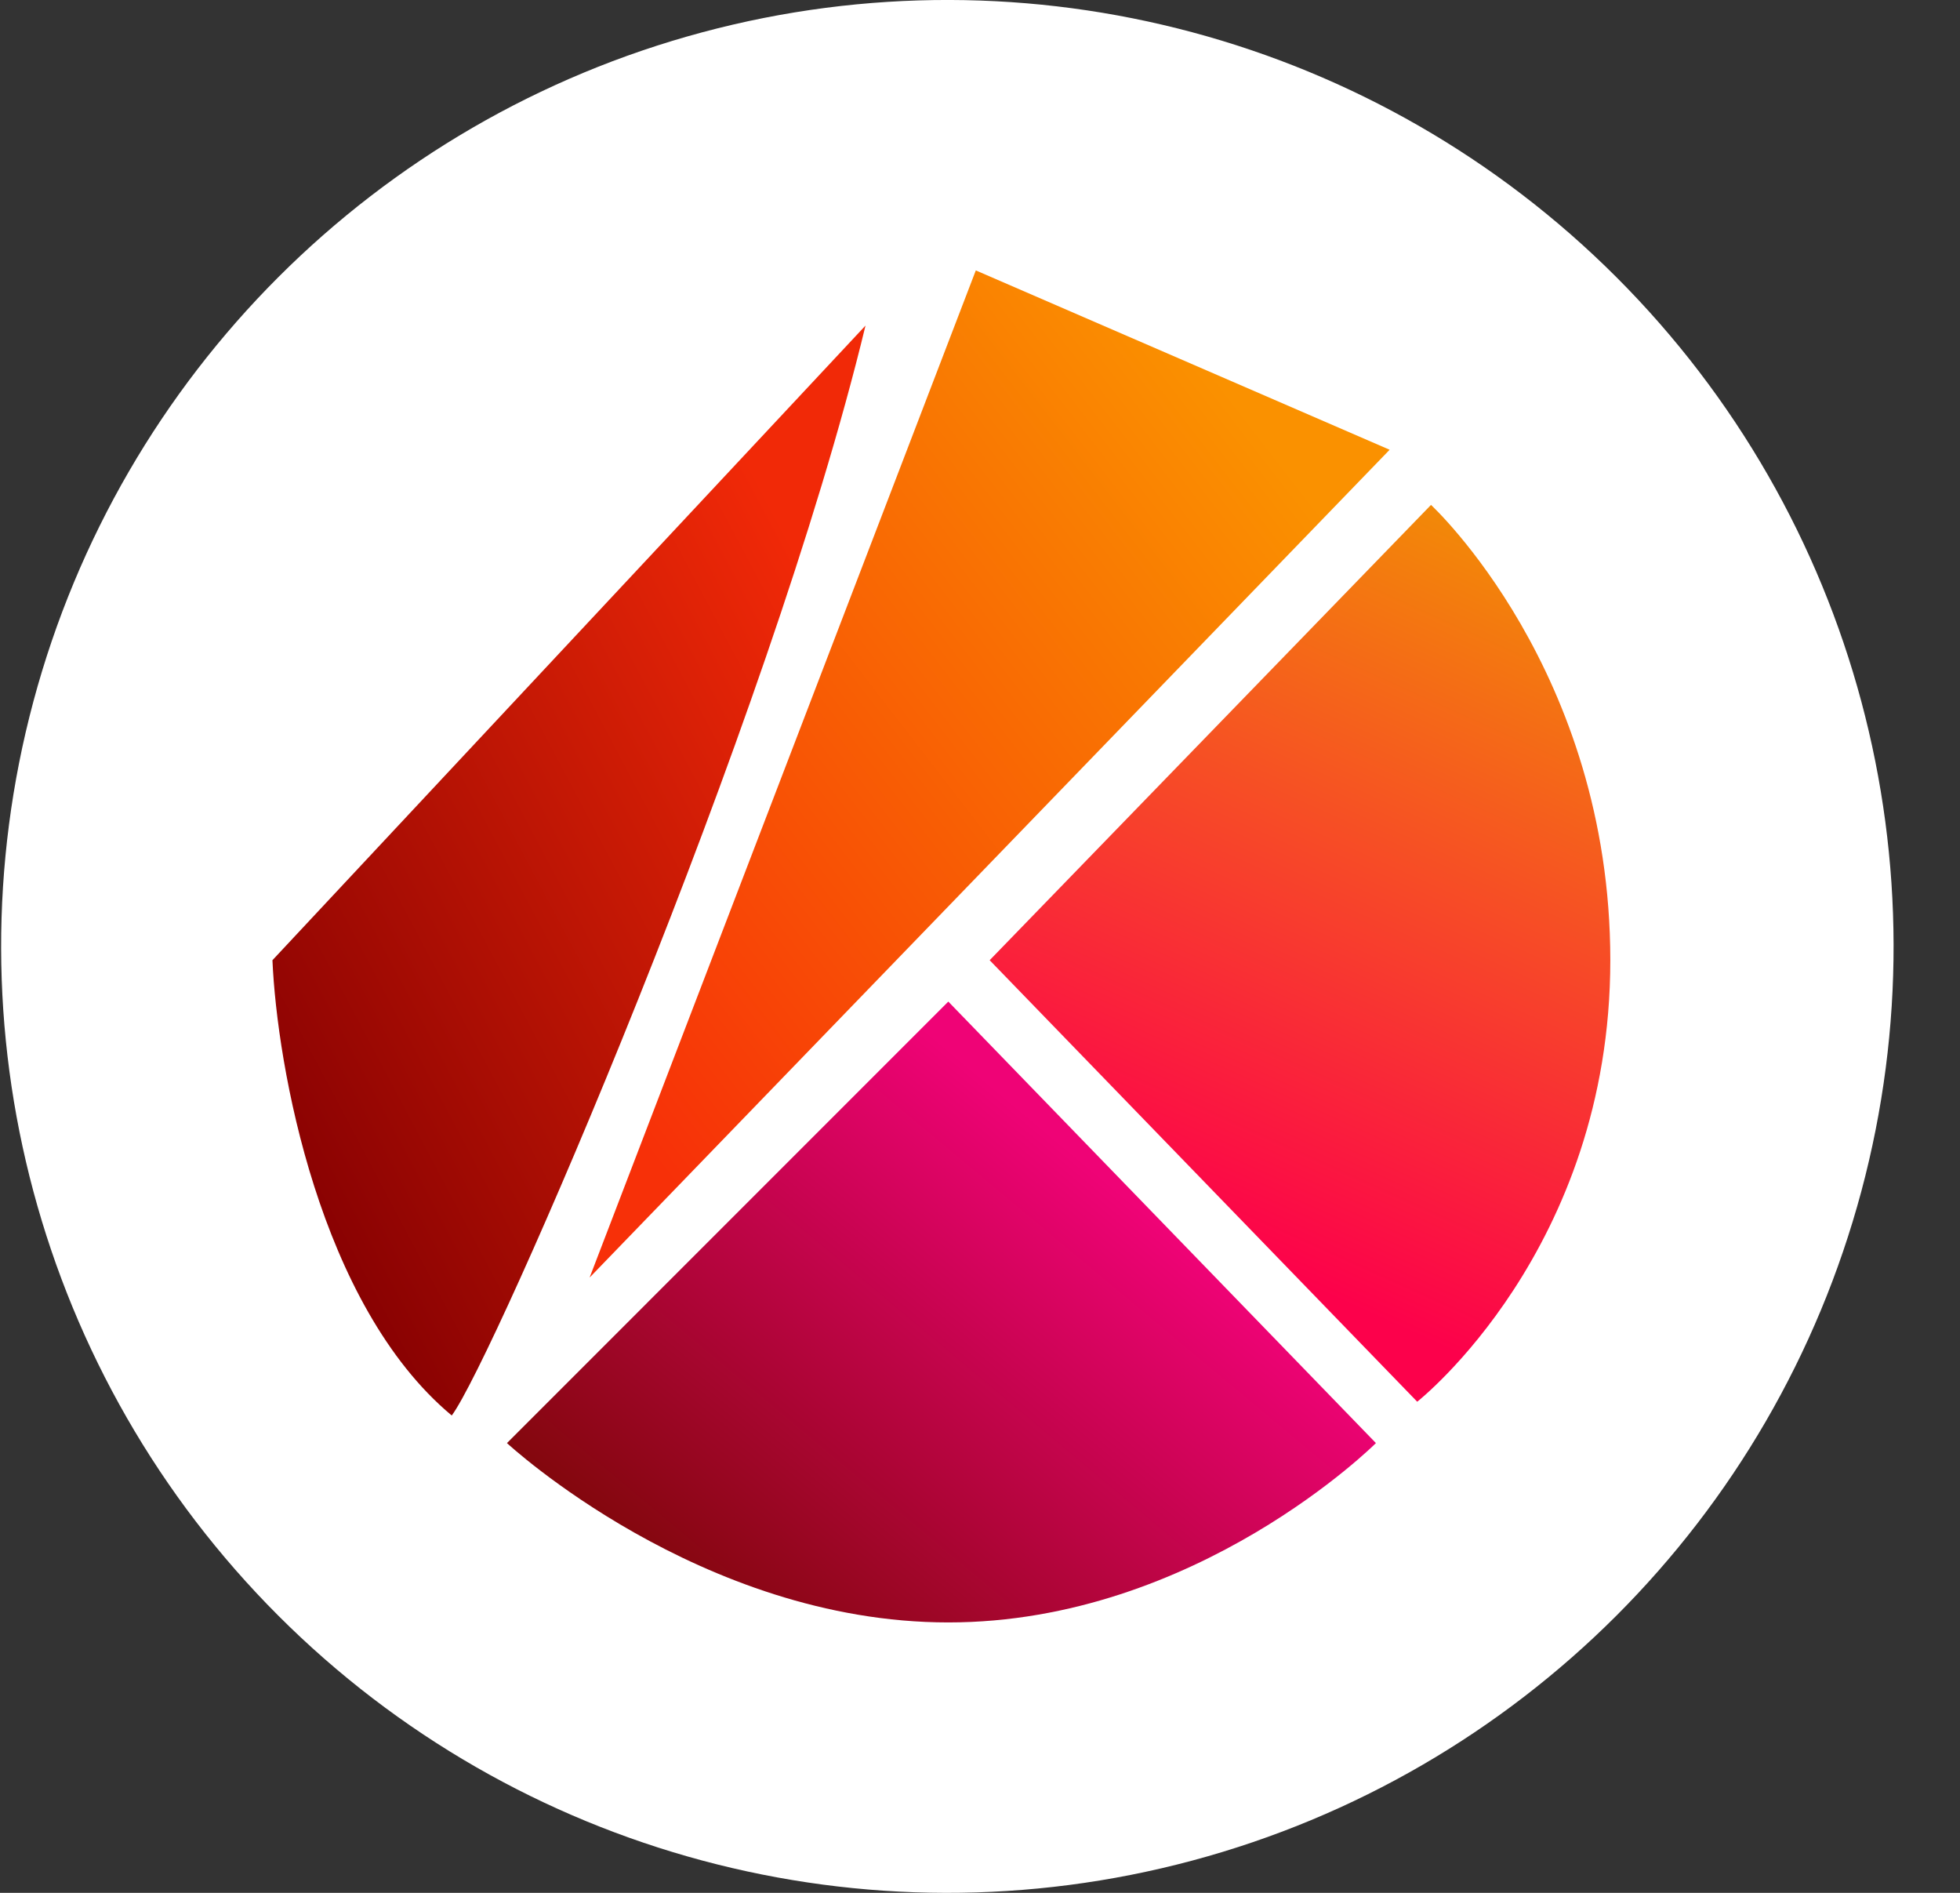 <svg width="29" height="28" viewBox="0 0 29 28" fill="none" xmlns="http://www.w3.org/2000/svg">
<rect x="0" y="0" width="29" height="28" fill="#333333" stroke="none"/>
<ellipse cx="14.017" cy="14" rx="14" ry="14" transform="rotate(-45 14.017 14)" fill="white"/>
<path fill-rule="evenodd" clip-rule="evenodd" d="M4.031 14.204L12.806 4.816C11.378 10.735 7.296 20.122 6.684 20.939C4.725 19.306 4.099 15.768 4.031 14.204Z" fill="url(#paint0_linear_726_1256)"/>
<path fill-rule="evenodd" clip-rule="evenodd" d="M8.724 18.898L14.438 4L20.561 6.653L8.724 18.898Z" fill="url(#paint1_linear_726_1256)"/>
<path fill-rule="evenodd" clip-rule="evenodd" d="M14.643 14.204L21.173 7.469C21.173 7.469 23.826 9.918 23.826 14.204C23.826 18.49 20.969 20.735 20.969 20.735L14.643 14.204Z" fill="url(#paint2_linear_726_1256)"/>
<path fill-rule="evenodd" clip-rule="evenodd" d="M7.501 21.347L14.031 14.816L20.358 21.347C20.358 21.347 17.705 24 14.031 24C10.358 24 7.501 21.347 7.501 21.347Z" fill="url(#paint3_linear_726_1256)"/>
<defs>
<linearGradient id="paint0_linear_726_1256" x1="11.83" y1="8.25" x2="1.821" y2="13.55" gradientUnits="userSpaceOnUse">
<stop stop-color="#F12907"/>
<stop offset="1" stop-color="#850002"/>
</linearGradient>
<linearGradient id="paint1_linear_726_1256" x1="19.243" y1="7.173" x2="8.422" y2="15.537" gradientUnits="userSpaceOnUse">
<stop stop-color="#FA9100"/>
<stop offset="1" stop-color="#F73008"/>
</linearGradient>
<linearGradient id="paint2_linear_726_1256" x1="21.438" y1="7.333" x2="16.685" y2="17.822" gradientUnits="userSpaceOnUse">
<stop stop-color="#F28C06"/>
<stop offset="1" stop-color="#FC014B"/>
</linearGradient>
<linearGradient id="paint3_linear_726_1256" x1="17.55" y1="18.444" x2="11.672" y2="25.482" gradientUnits="userSpaceOnUse">
<stop stop-color="#EF0376"/>
<stop offset="1" stop-color="#7D0707"/>
</linearGradient>
</defs>
</svg>
